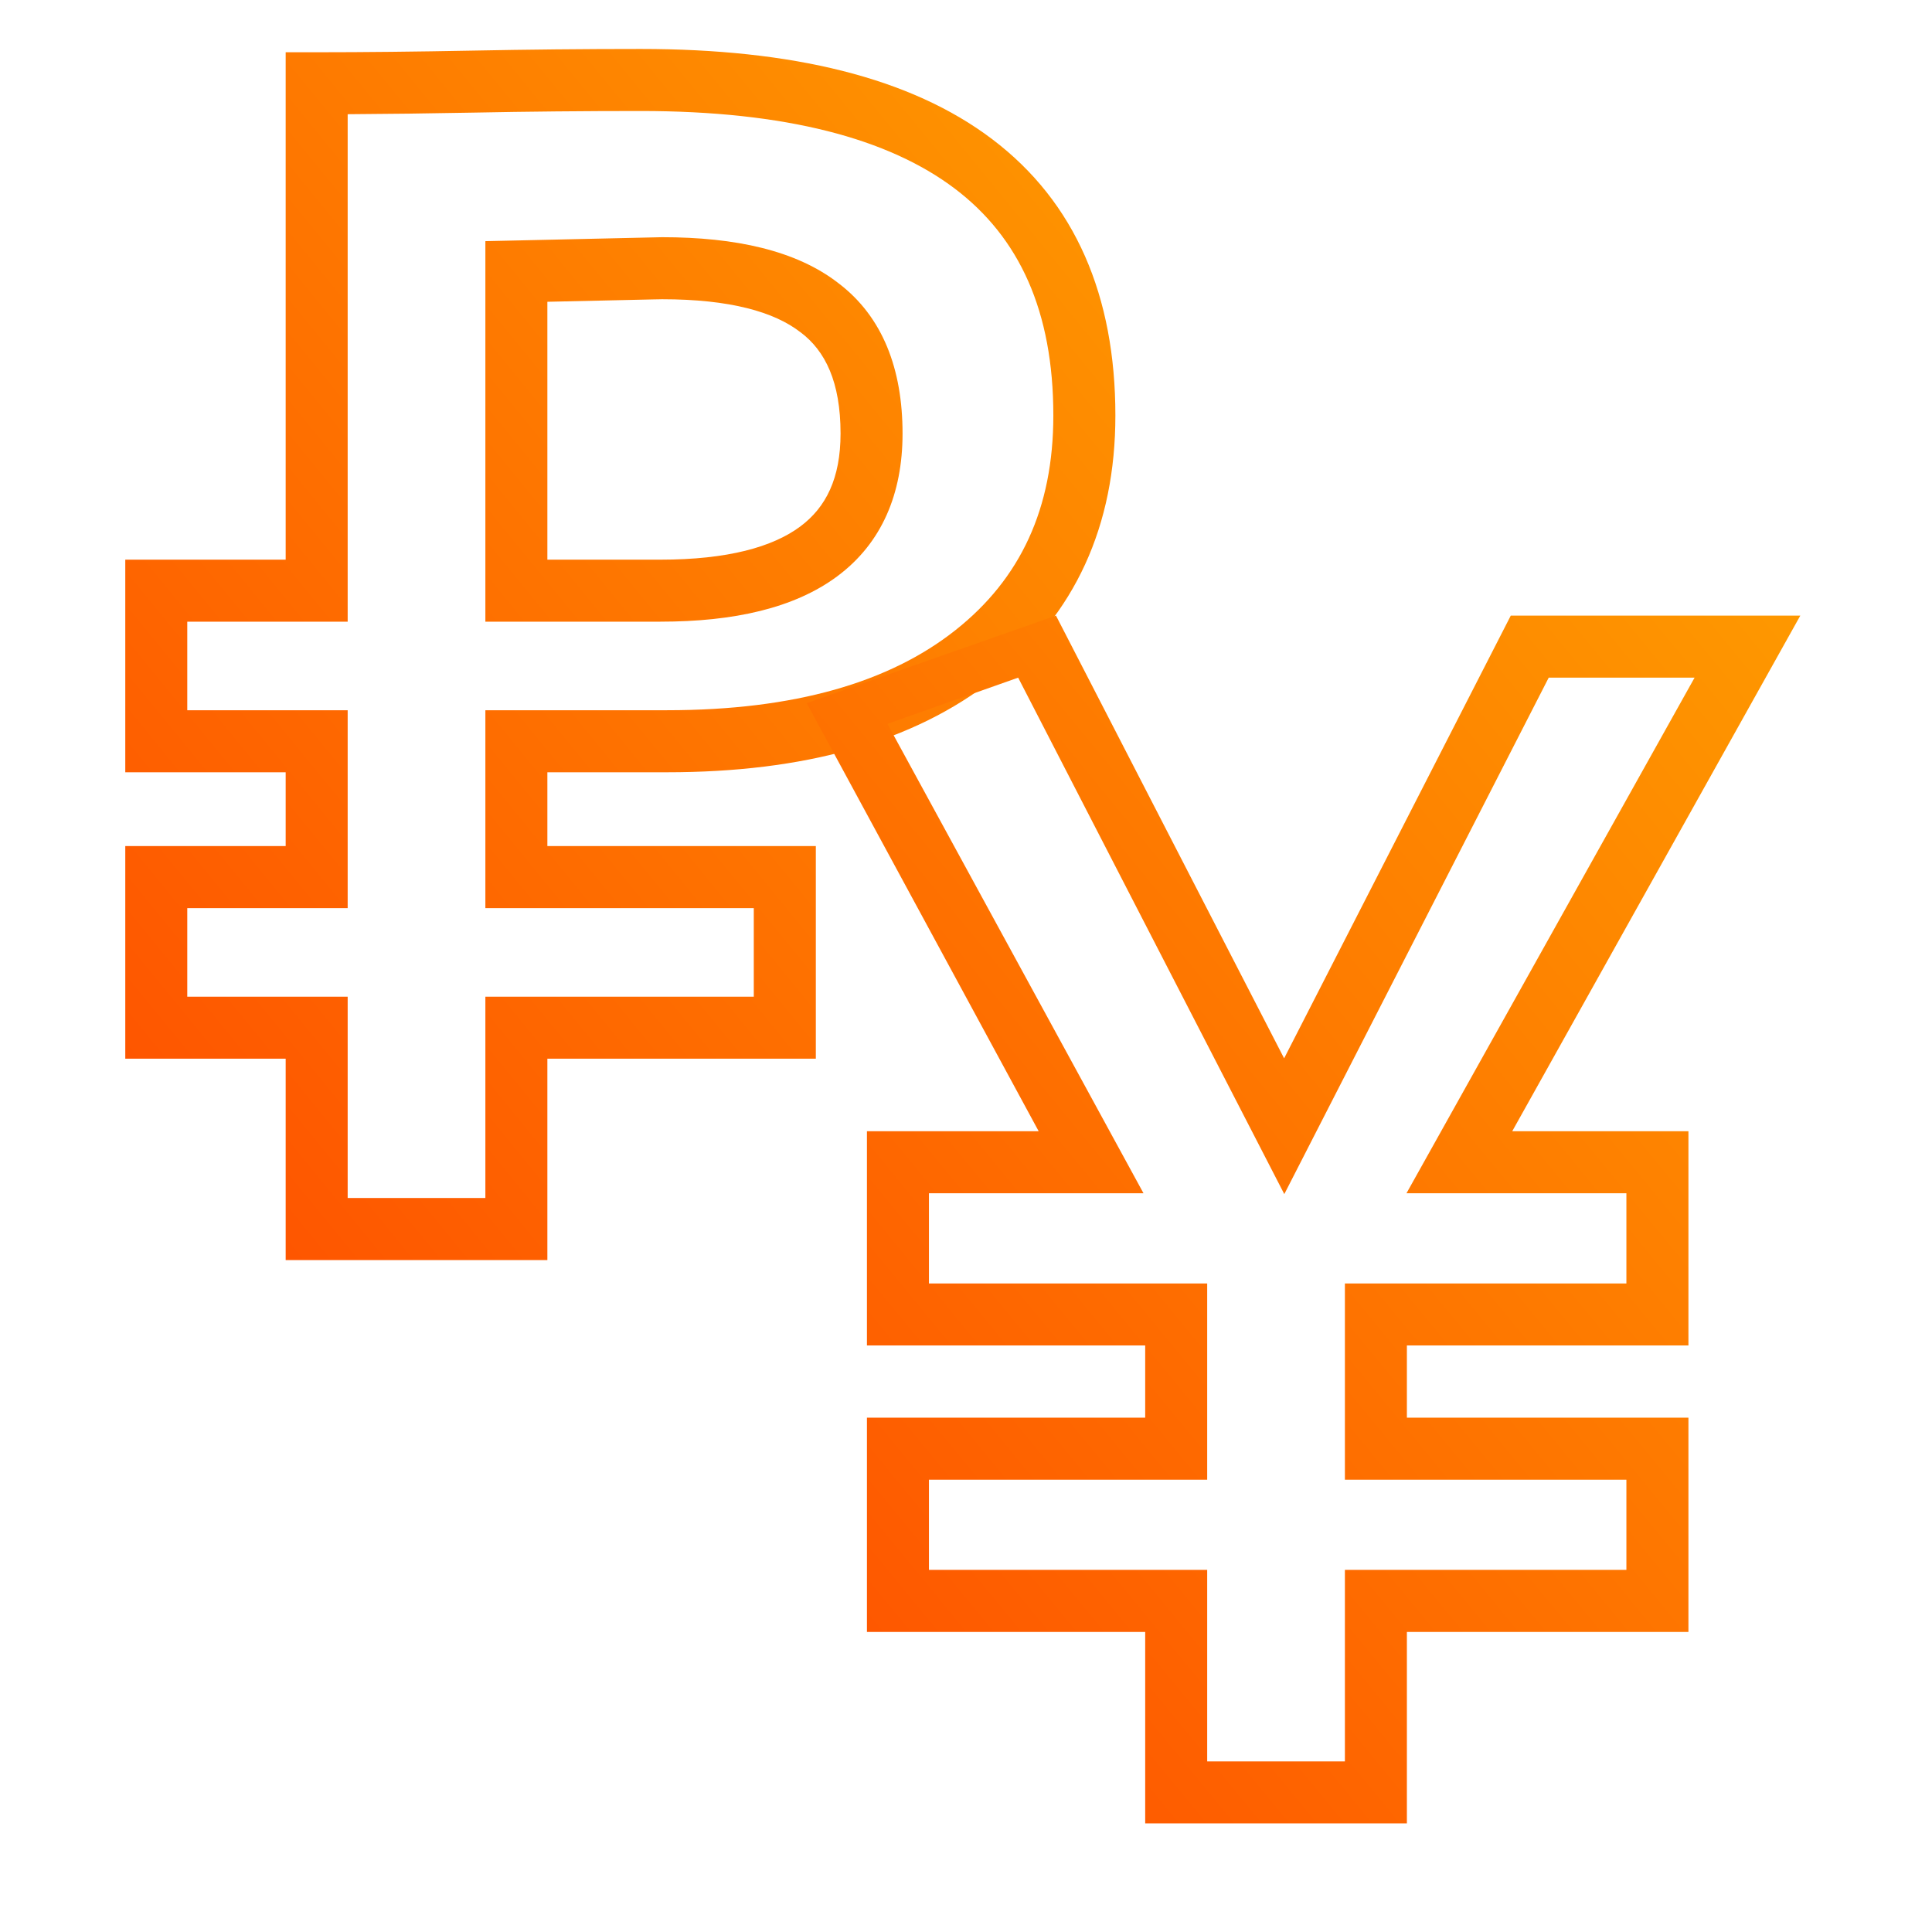 <svg width="44" height="44" viewBox="0 0 44 44" fill="none" xmlns="http://www.w3.org/2000/svg">
<path fill-rule="evenodd" clip-rule="evenodd" d="M14.593 2.528C13.305 2.528 12.03 2.54 10.767 2.565C9.764 2.584 8.814 2.596 7.918 2.601V14.158H4.265V16.175H7.918V20.682H4.265V22.699H7.918V27.284H11.054V22.699H17.167V20.682H11.054V16.175H15.19C18.102 16.175 20.262 15.537 21.759 14.352C23.239 13.182 23.989 11.581 23.989 9.463C23.989 7.086 23.214 5.407 21.744 4.295C20.236 3.155 17.892 2.528 14.593 2.528ZM10.74 1.153C12.012 1.128 13.296 1.115 14.593 1.115C18.029 1.115 20.736 1.761 22.596 3.169C24.493 4.604 25.402 6.746 25.402 9.463C25.402 11.969 24.487 13.996 22.636 15.46C20.803 16.909 18.291 17.588 15.19 17.588H12.466V19.269H18.58V24.111H12.466V28.697H6.506V24.111H2.853V19.269H6.506V17.588H2.853V12.746H6.506V1.19H7.212C8.3 1.19 9.476 1.177 10.74 1.153ZM11.744 5.477C13.921 5.427 15.042 5.402 15.078 5.402C16.753 5.402 18.132 5.706 19.084 6.441C20.109 7.212 20.555 8.415 20.555 9.873C20.555 11.241 20.085 12.368 19.069 13.124C18.091 13.851 16.71 14.158 15.04 14.158H11.054V5.492L11.744 5.477ZM12.466 6.873V12.746H15.04C16.576 12.746 17.6 12.456 18.225 11.991C18.812 11.554 19.143 10.892 19.143 9.873C19.143 8.7 18.795 7.99 18.233 7.568L18.224 7.562C17.635 7.106 16.631 6.815 15.078 6.815C15.08 6.815 15.066 6.815 15.033 6.816C15 6.816 14.947 6.817 14.872 6.819L14.245 6.833C13.816 6.843 13.223 6.856 12.466 6.873Z" fill="url(#paint0_linear_8654_11174)"/>
<path fill-rule="evenodd" clip-rule="evenodd" d="M18.372 16.013L24.049 14.02L29.245 24.103L34.407 14.02H41.001L34.44 25.763H38.453V30.642H32.041V32.286H38.453V37.166H32.041V41.527H26.081V37.166H19.744V32.286H26.081V30.642H19.744V25.763H23.655L18.372 16.013ZM20.21 16.485L26.042 27.175H21.156V29.23H27.493V33.699H21.156V35.753H27.493V40.115H30.629V35.753H37.04V33.699H30.629V29.23H37.04V27.175H32.032L38.593 15.433H35.271L29.249 27.195L23.188 15.433L20.21 16.485Z" fill="url(#paint1_linear_8654_11174)"/>
<defs>
<linearGradient id="paint0_linear_8654_11174" x1="2.853" y1="28.697" x2="29.884" y2="6.598" gradientUnits="userSpaceOnUse">
<stop stop-color="#FE5000"/>
<stop offset="1" stop-color="#FE9800"/>
</linearGradient>
<linearGradient id="paint1_linear_8654_11174" x1="18.372" y1="41.527" x2="45.363" y2="19.323" gradientUnits="userSpaceOnUse">
<stop stop-color="#FE5000"/>
<stop offset="1" stop-color="#FE9800"/>
</linearGradient>
</defs>
</svg>
